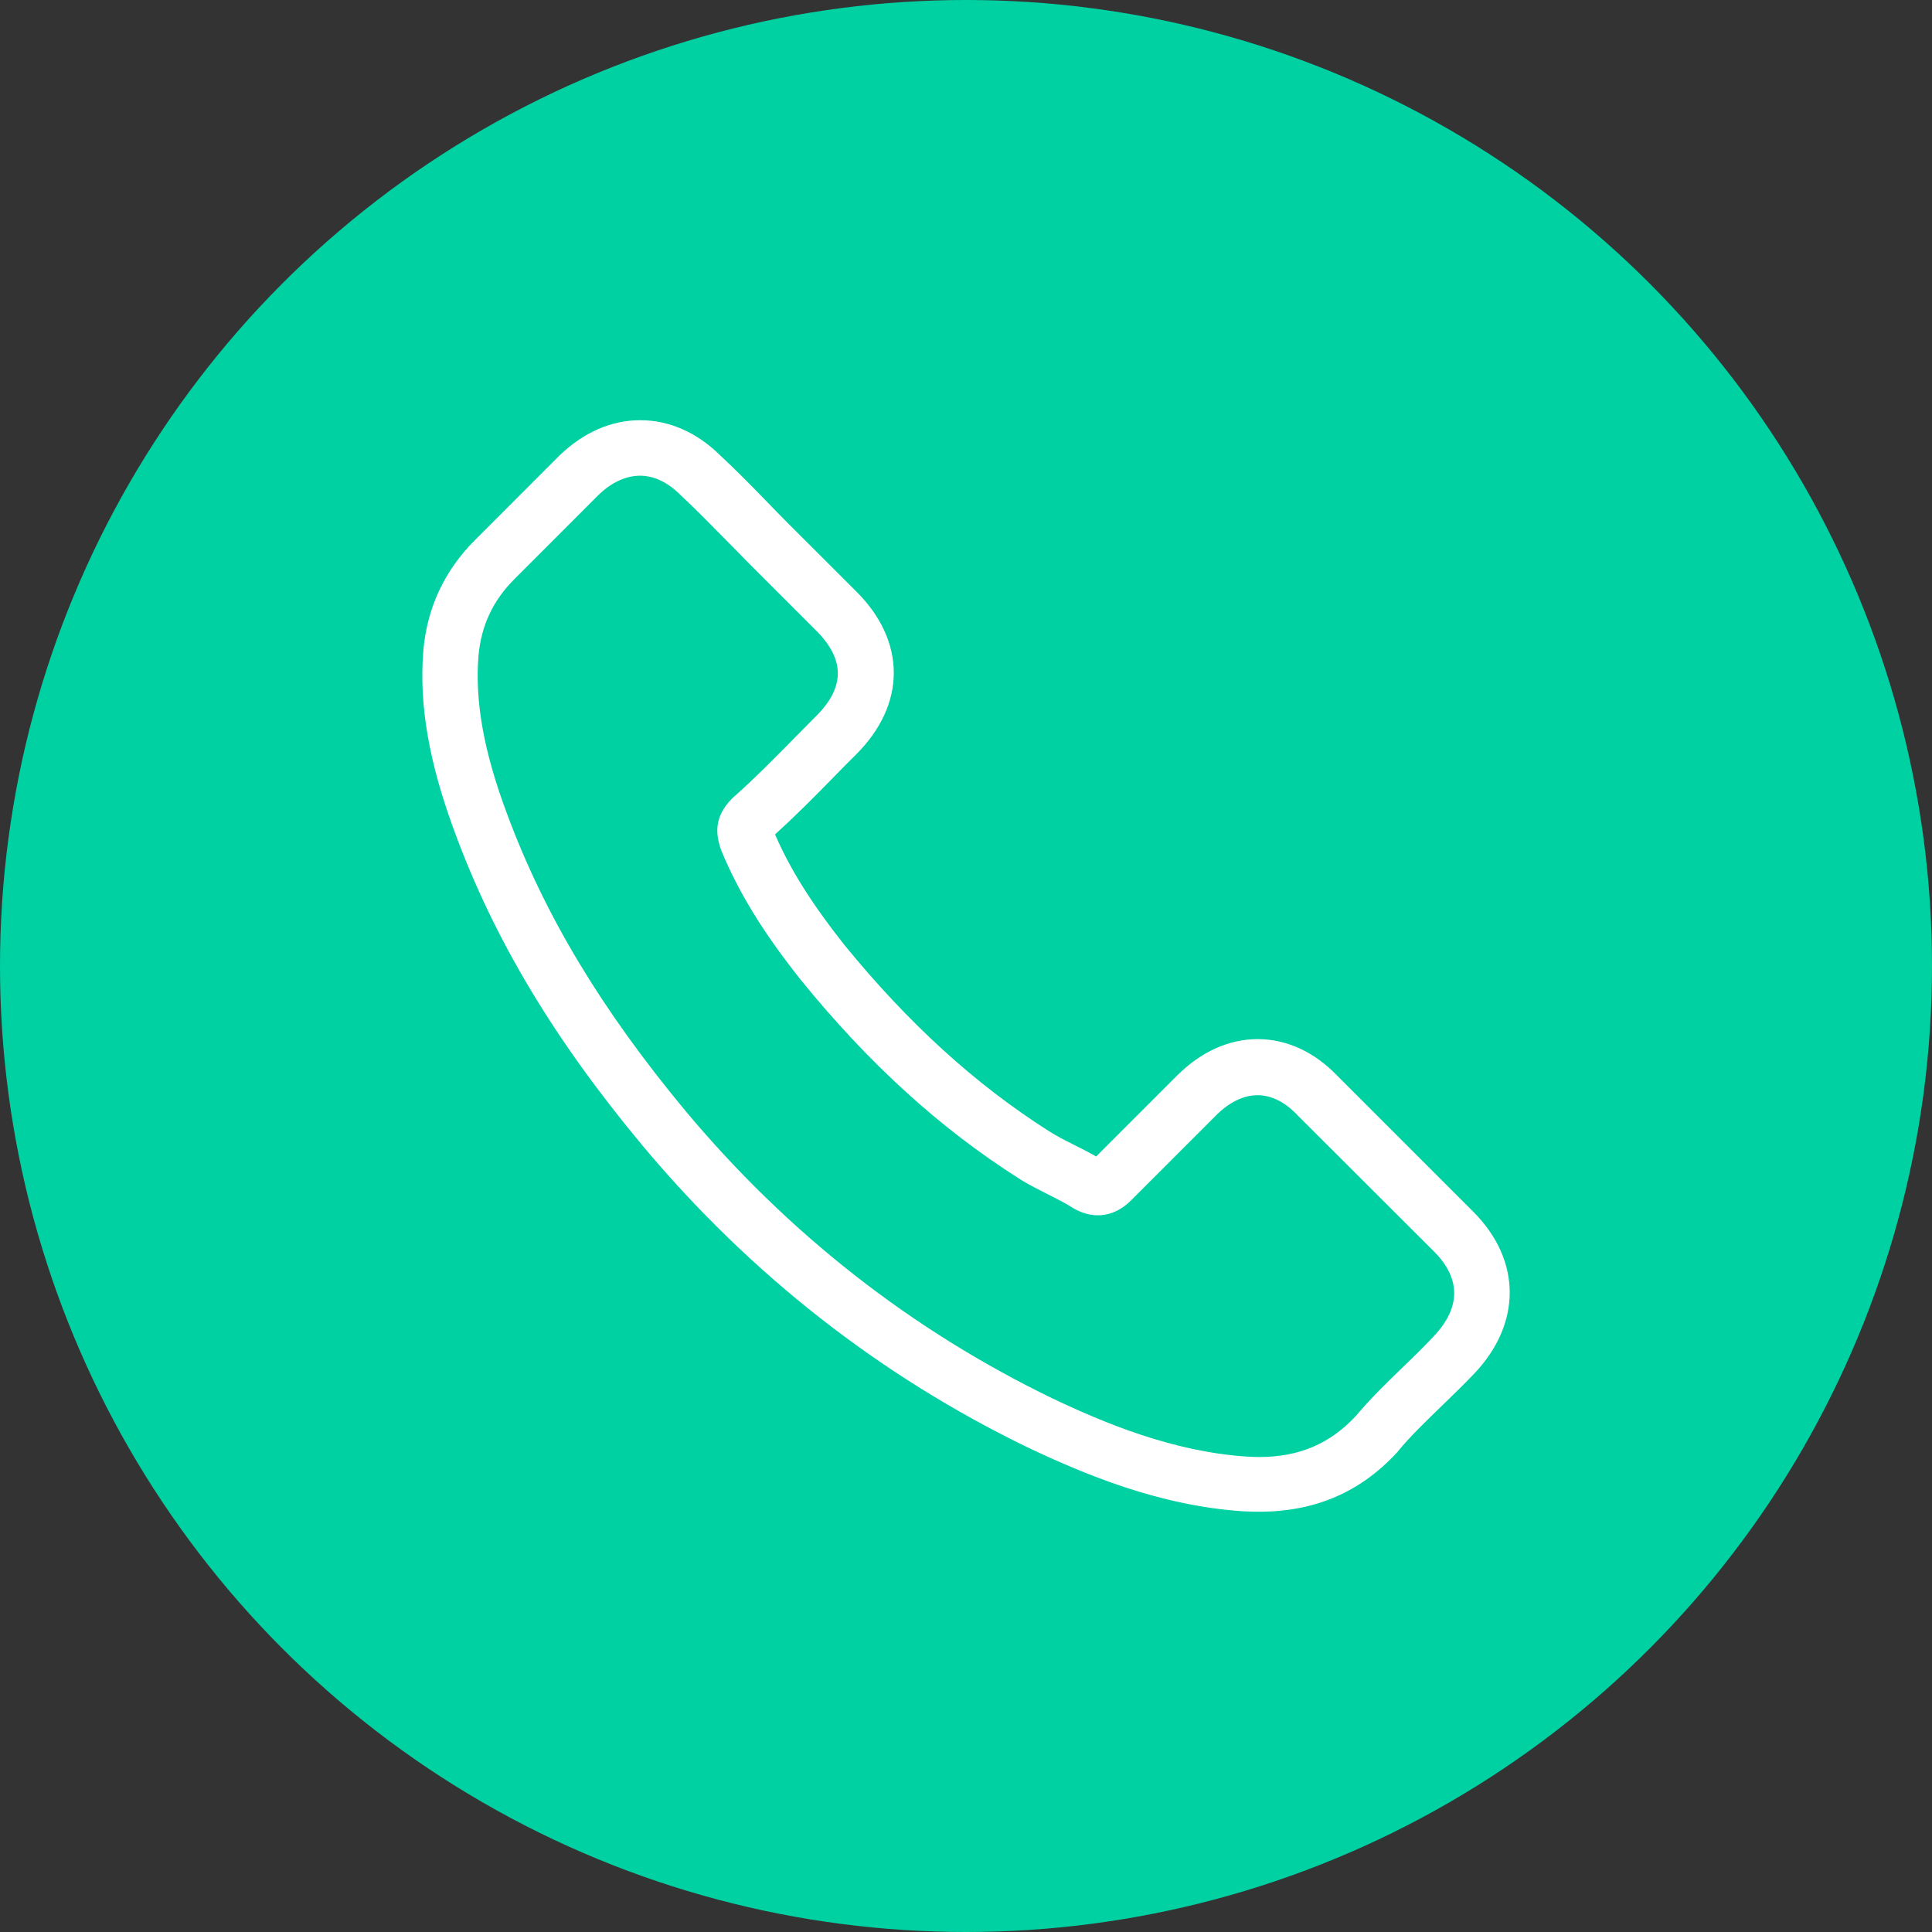 <?xml version="1.0" encoding="utf-8"?>
<!-- Generator: Adobe Illustrator 17.0.0, SVG Export Plug-In . SVG Version: 6.00 Build 0)  -->
<!DOCTYPE svg PUBLIC "-//W3C//DTD SVG 1.1//EN" "http://www.w3.org/Graphics/SVG/1.1/DTD/svg11.dtd">
<svg version="1.1" id="Warstwa_1" xmlns="http://www.w3.org/2000/svg" xmlns:xlink="http://www.w3.org/1999/xlink" x="0px" y="0px"
	 width="32px" height="32px" viewBox="0 0 32 32" enable-background="new 0 0 32 32" xml:space="preserve">
<rect x="0" y="0" width="32" height="32" fill="#333333" stroke="none"/>
<circle fill="#00D1A2" cx="16" cy="16" r="16"/>
<path fill="#FFFFFF" d="M10.645,18.978c1.783,2.131,3.929,3.81,6.379,4.997c0.933,0.442,2.18,0.967,3.57,1.057
	c0.086,0.004,0.168,0.007,0.255,0.007c0.933,0,1.682-0.322,2.293-0.985c0.004-0.004,0.011-0.011,0.015-0.019
	c0.217-0.262,0.465-0.498,0.723-0.749c0.176-0.169,0.356-0.345,0.528-0.524c0.798-0.832,0.798-1.888-0.007-2.693l-2.251-2.251
	c-0.382-0.397-0.839-0.607-1.319-0.607c-0.479,0-0.94,0.21-1.334,0.603l-1.341,1.341c-0.124-0.071-0.251-0.135-0.371-0.195
	c-0.15-0.075-0.288-0.146-0.412-0.225c-1.221-0.776-2.33-1.787-3.39-3.087c-0.536-0.678-0.895-1.247-1.146-1.828
	c0.352-0.318,0.682-0.652,1-0.978c0.112-0.116,0.228-0.232,0.345-0.348c0.405-0.405,0.622-0.873,0.622-1.349
	c0-0.476-0.214-0.944-0.622-1.349L13.065,8.68c-0.131-0.131-0.255-0.258-0.382-0.39c-0.247-0.255-0.506-0.517-0.76-0.753
	c-0.386-0.378-0.839-0.577-1.319-0.577c-0.476,0-0.933,0.198-1.334,0.581L7.869,8.943C7.36,9.452,7.071,10.07,7.011,10.786
	c-0.071,0.895,0.094,1.847,0.521,2.997C8.187,15.562,9.176,17.214,10.645,18.978L10.645,18.978z M7.925,10.864
	C7.97,10.366,8.161,9.95,8.521,9.591l1.393-1.394c0.217-0.21,0.457-0.318,0.689-0.318c0.228,0,0.461,0.109,0.674,0.326
	c0.251,0.232,0.487,0.476,0.742,0.734c0.127,0.131,0.258,0.262,0.39,0.397l1.116,1.116c0.232,0.232,0.352,0.468,0.352,0.701
	c0,0.232-0.12,0.468-0.352,0.7c-0.116,0.116-0.232,0.236-0.348,0.352c-0.348,0.352-0.674,0.686-1.034,1.004l-0.019,0.019
	c-0.311,0.311-0.262,0.607-0.187,0.832c0.004,0.011,0.007,0.019,0.011,0.03c0.288,0.693,0.689,1.352,1.315,2.139
	c1.124,1.386,2.308,2.461,3.611,3.289c0.161,0.105,0.333,0.187,0.494,0.27c0.15,0.075,0.288,0.146,0.412,0.225
	c0.015,0.007,0.026,0.015,0.041,0.022c0.123,0.064,0.243,0.094,0.363,0.094c0.3,0,0.494-0.191,0.558-0.255l1.401-1.401
	c0.217-0.217,0.453-0.333,0.686-0.333c0.285,0,0.517,0.176,0.663,0.333l2.259,2.255c0.45,0.45,0.446,0.936-0.011,1.412
	c-0.157,0.169-0.322,0.33-0.498,0.498c-0.262,0.255-0.536,0.517-0.783,0.813c-0.431,0.464-0.944,0.682-1.607,0.682
	c-0.064,0-0.131-0.004-0.195-0.007c-1.229-0.079-2.371-0.558-3.229-0.966c-2.33-1.128-4.375-2.727-6.072-4.757
	c-1.397-1.682-2.337-3.248-2.959-4.926C8.011,12.445,7.865,11.617,7.925,10.864L7.925,10.864z M7.925,10.864"/>
</svg>

